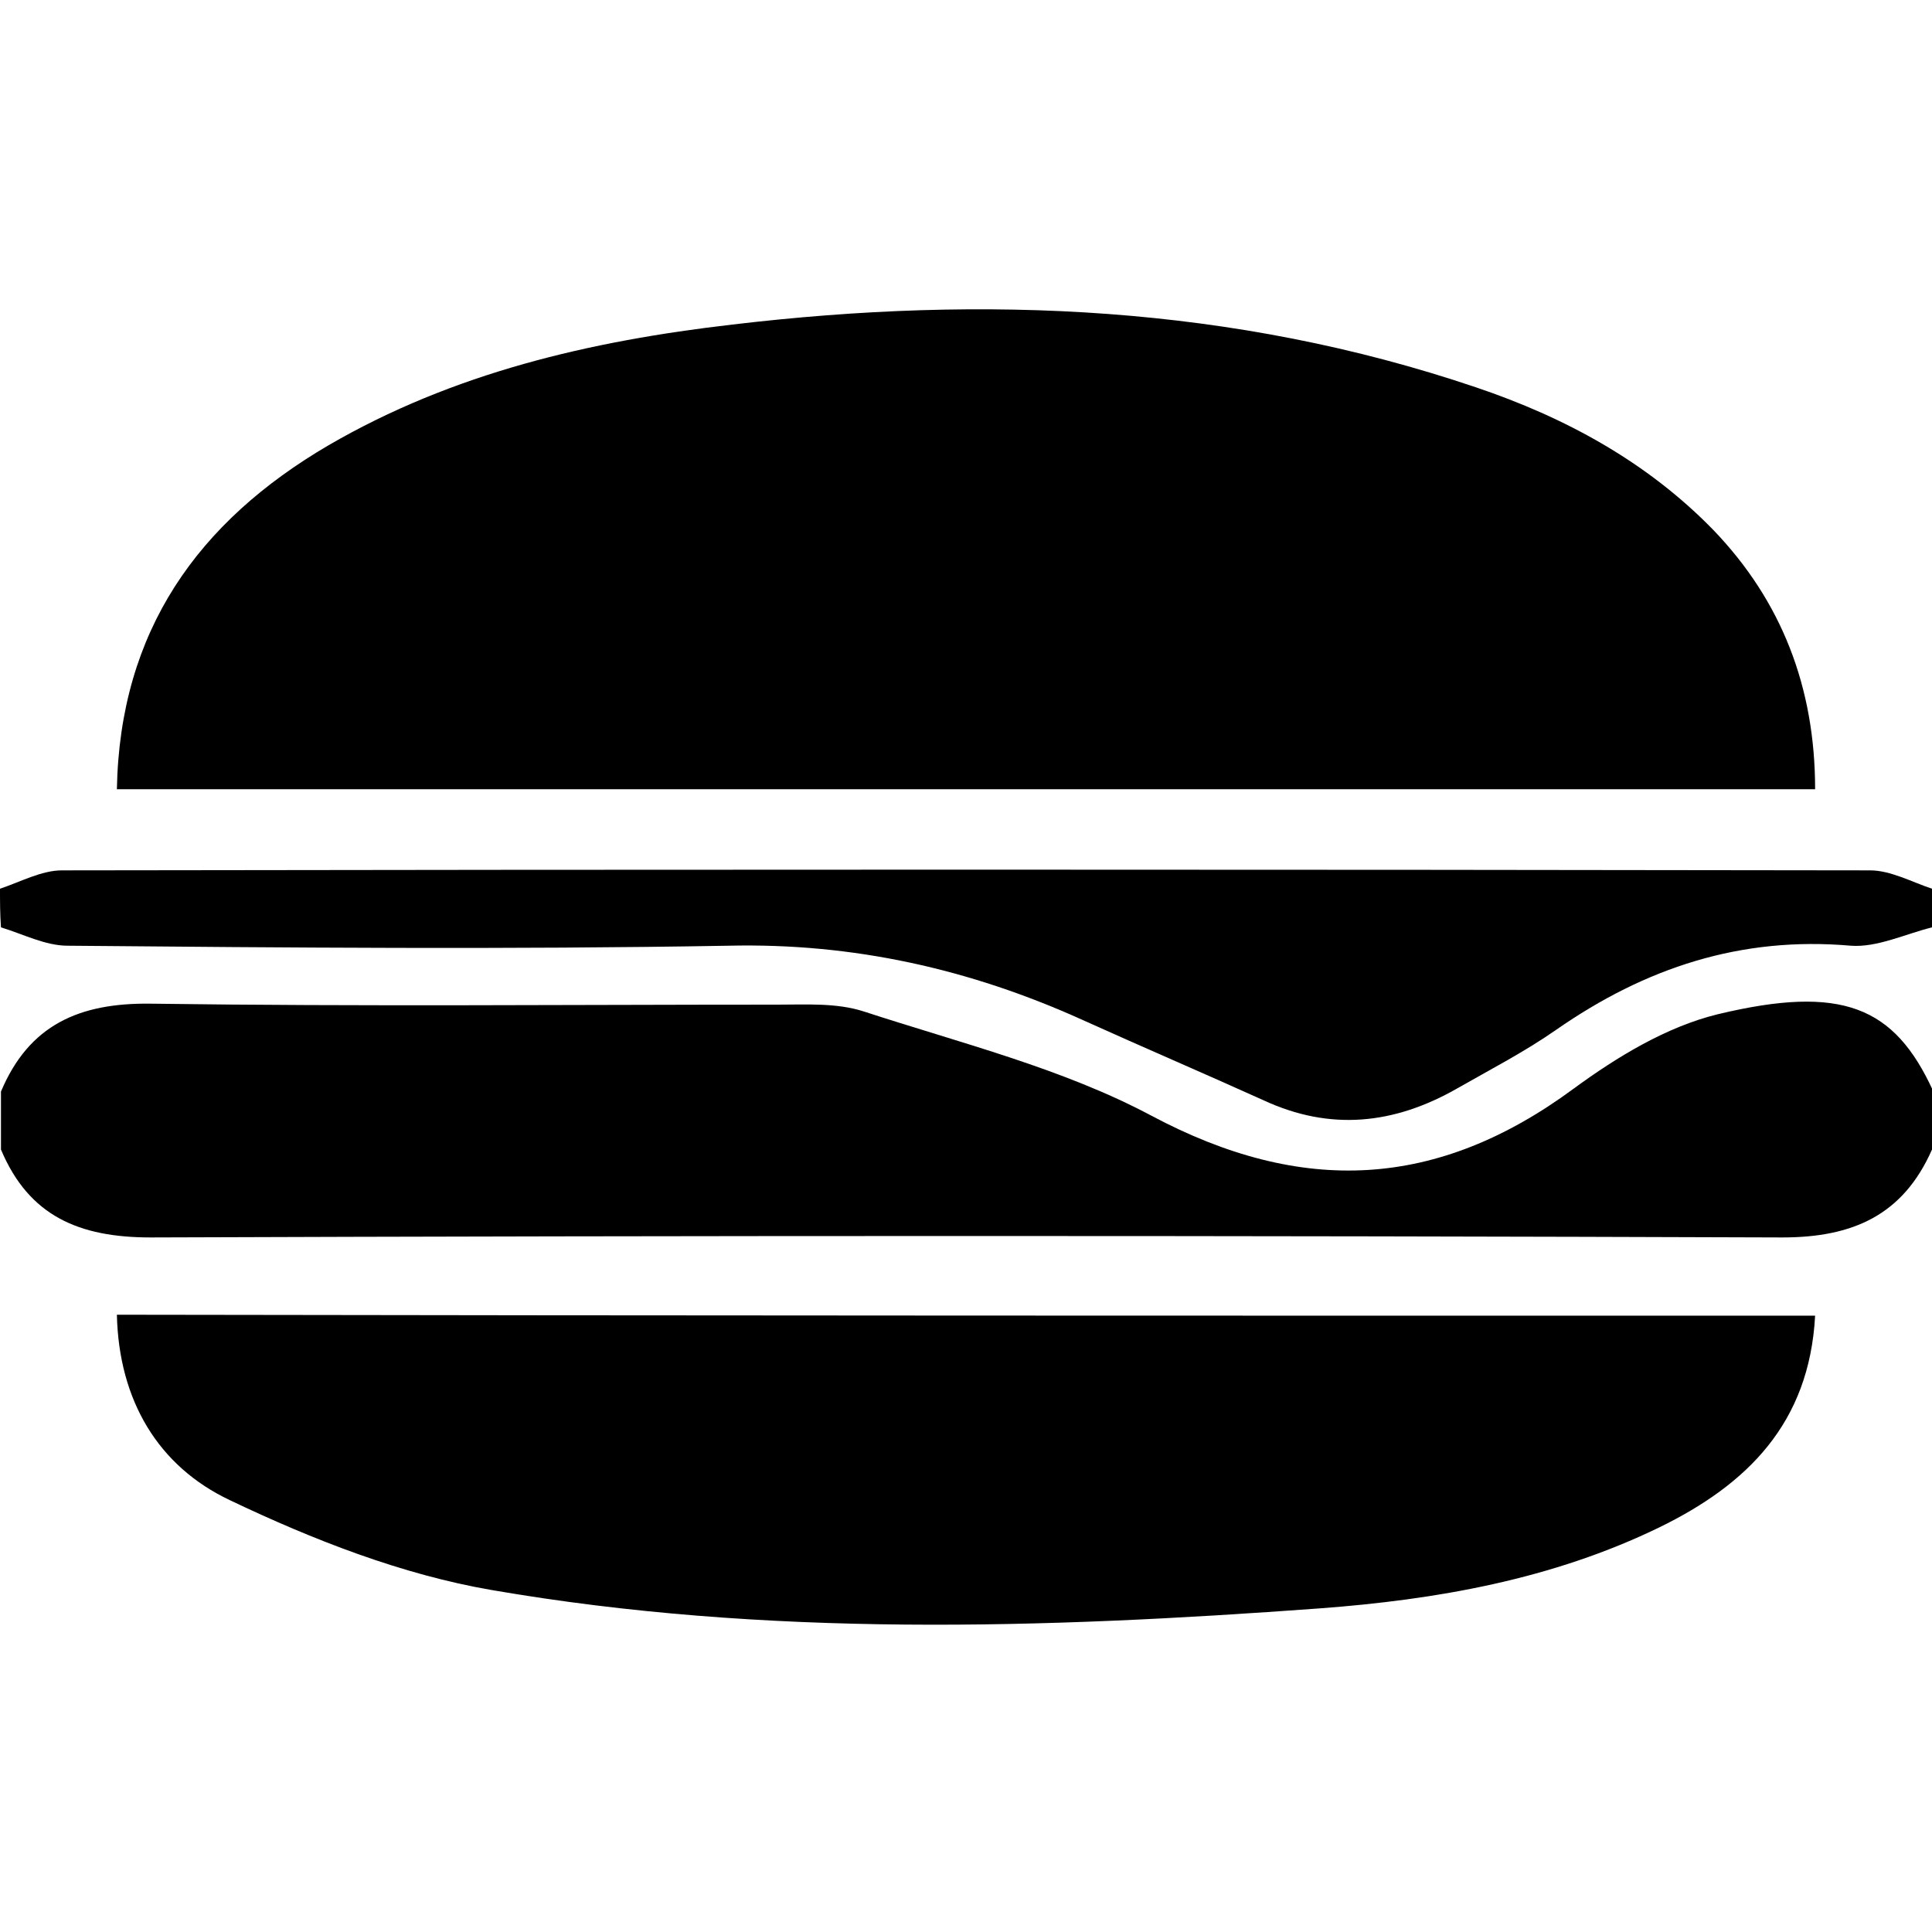 <?xml version="1.0" encoding="utf-8"?>
<!-- Generator: Adobe Illustrator 19.0.0, SVG Export Plug-In . SVG Version: 6.00 Build 0)  -->
<svg version="1.1" id="Layer_1" xmlns="http://www.w3.org/2000/svg" xmlns:xlink="http://www.w3.org/1999/xlink" x="0px" y="0px"
	 viewBox="0 0 200 200" style="enable-background:new 0 0 200 200;" xml:space="preserve">
<g>
	<path d="M200,119c-3,6.8-8.2,9.1-15.5,9.1c-56.3-0.2-112.6-0.2-168.9,0c-7.4,0-12.6-2.2-15.5-9.1c0-2,0-4,0-6
		c2.9-6.9,8.1-9.2,15.5-9.1c21.6,0.3,43.2,0.1,64.9,0.1c3,0,6.1-0.2,8.9,0.7c10.1,3.3,20.6,5.9,29.8,10.8
		c15.6,8.3,29.6,7.6,43.7-2.8c4.5-3.3,9.6-6.4,14.9-7.7c12.9-3.1,18.3-0.8,22.3,7.9C200,115,200,117,200,119z"/>
	<path d="M0,92c2.1-0.7,4.3-1.9,6.4-1.9c62.4-0.1,124.8-0.1,187.2,0c2.1,0,4.3,1.2,6.4,1.9c0,1.3,0,2.7,0,4
		c-2.8,0.7-5.7,2.1-8.4,1.9c-11.4-1-21.3,2.3-30.5,8.7c-3.3,2.3-6.8,4.1-10.3,6.1c-6.5,3.7-13.1,4.4-20,1.2
		c-6.2-2.8-12.5-5.5-18.7-8.3c-11.7-5.3-23.8-8-36.7-7.7c-22.8,0.4-45.6,0.2-68.4,0c-2.3,0-4.6-1.2-6.9-1.9C0,94.6,0,93.3,0,92z"/>
	<path d="M187.9,81.7c-58.7,0-117,0-175.8,0C12.4,65.3,20.5,54,34,46.1c12.9-7.5,27.1-10.8,41.8-12.5c26.1-3.1,51.9-2,77,6.5
		c9.2,3.1,17.7,7.7,24.6,14.8C184.4,62.2,187.9,71.1,187.9,81.7z"/>
	<path d="M187.9,136.2c-0.6,11.2-7.1,17.5-16.1,21.9c-11.1,5.4-23.1,7.5-35.2,8.4c-28.6,2.1-57.3,3-85.7-1.9
		c-9.3-1.6-18.5-5.2-27.1-9.3c-7.4-3.5-11.5-10.3-11.7-19.2C70.6,136.2,129,136.2,187.9,136.2z"/>
</g>
</svg>

